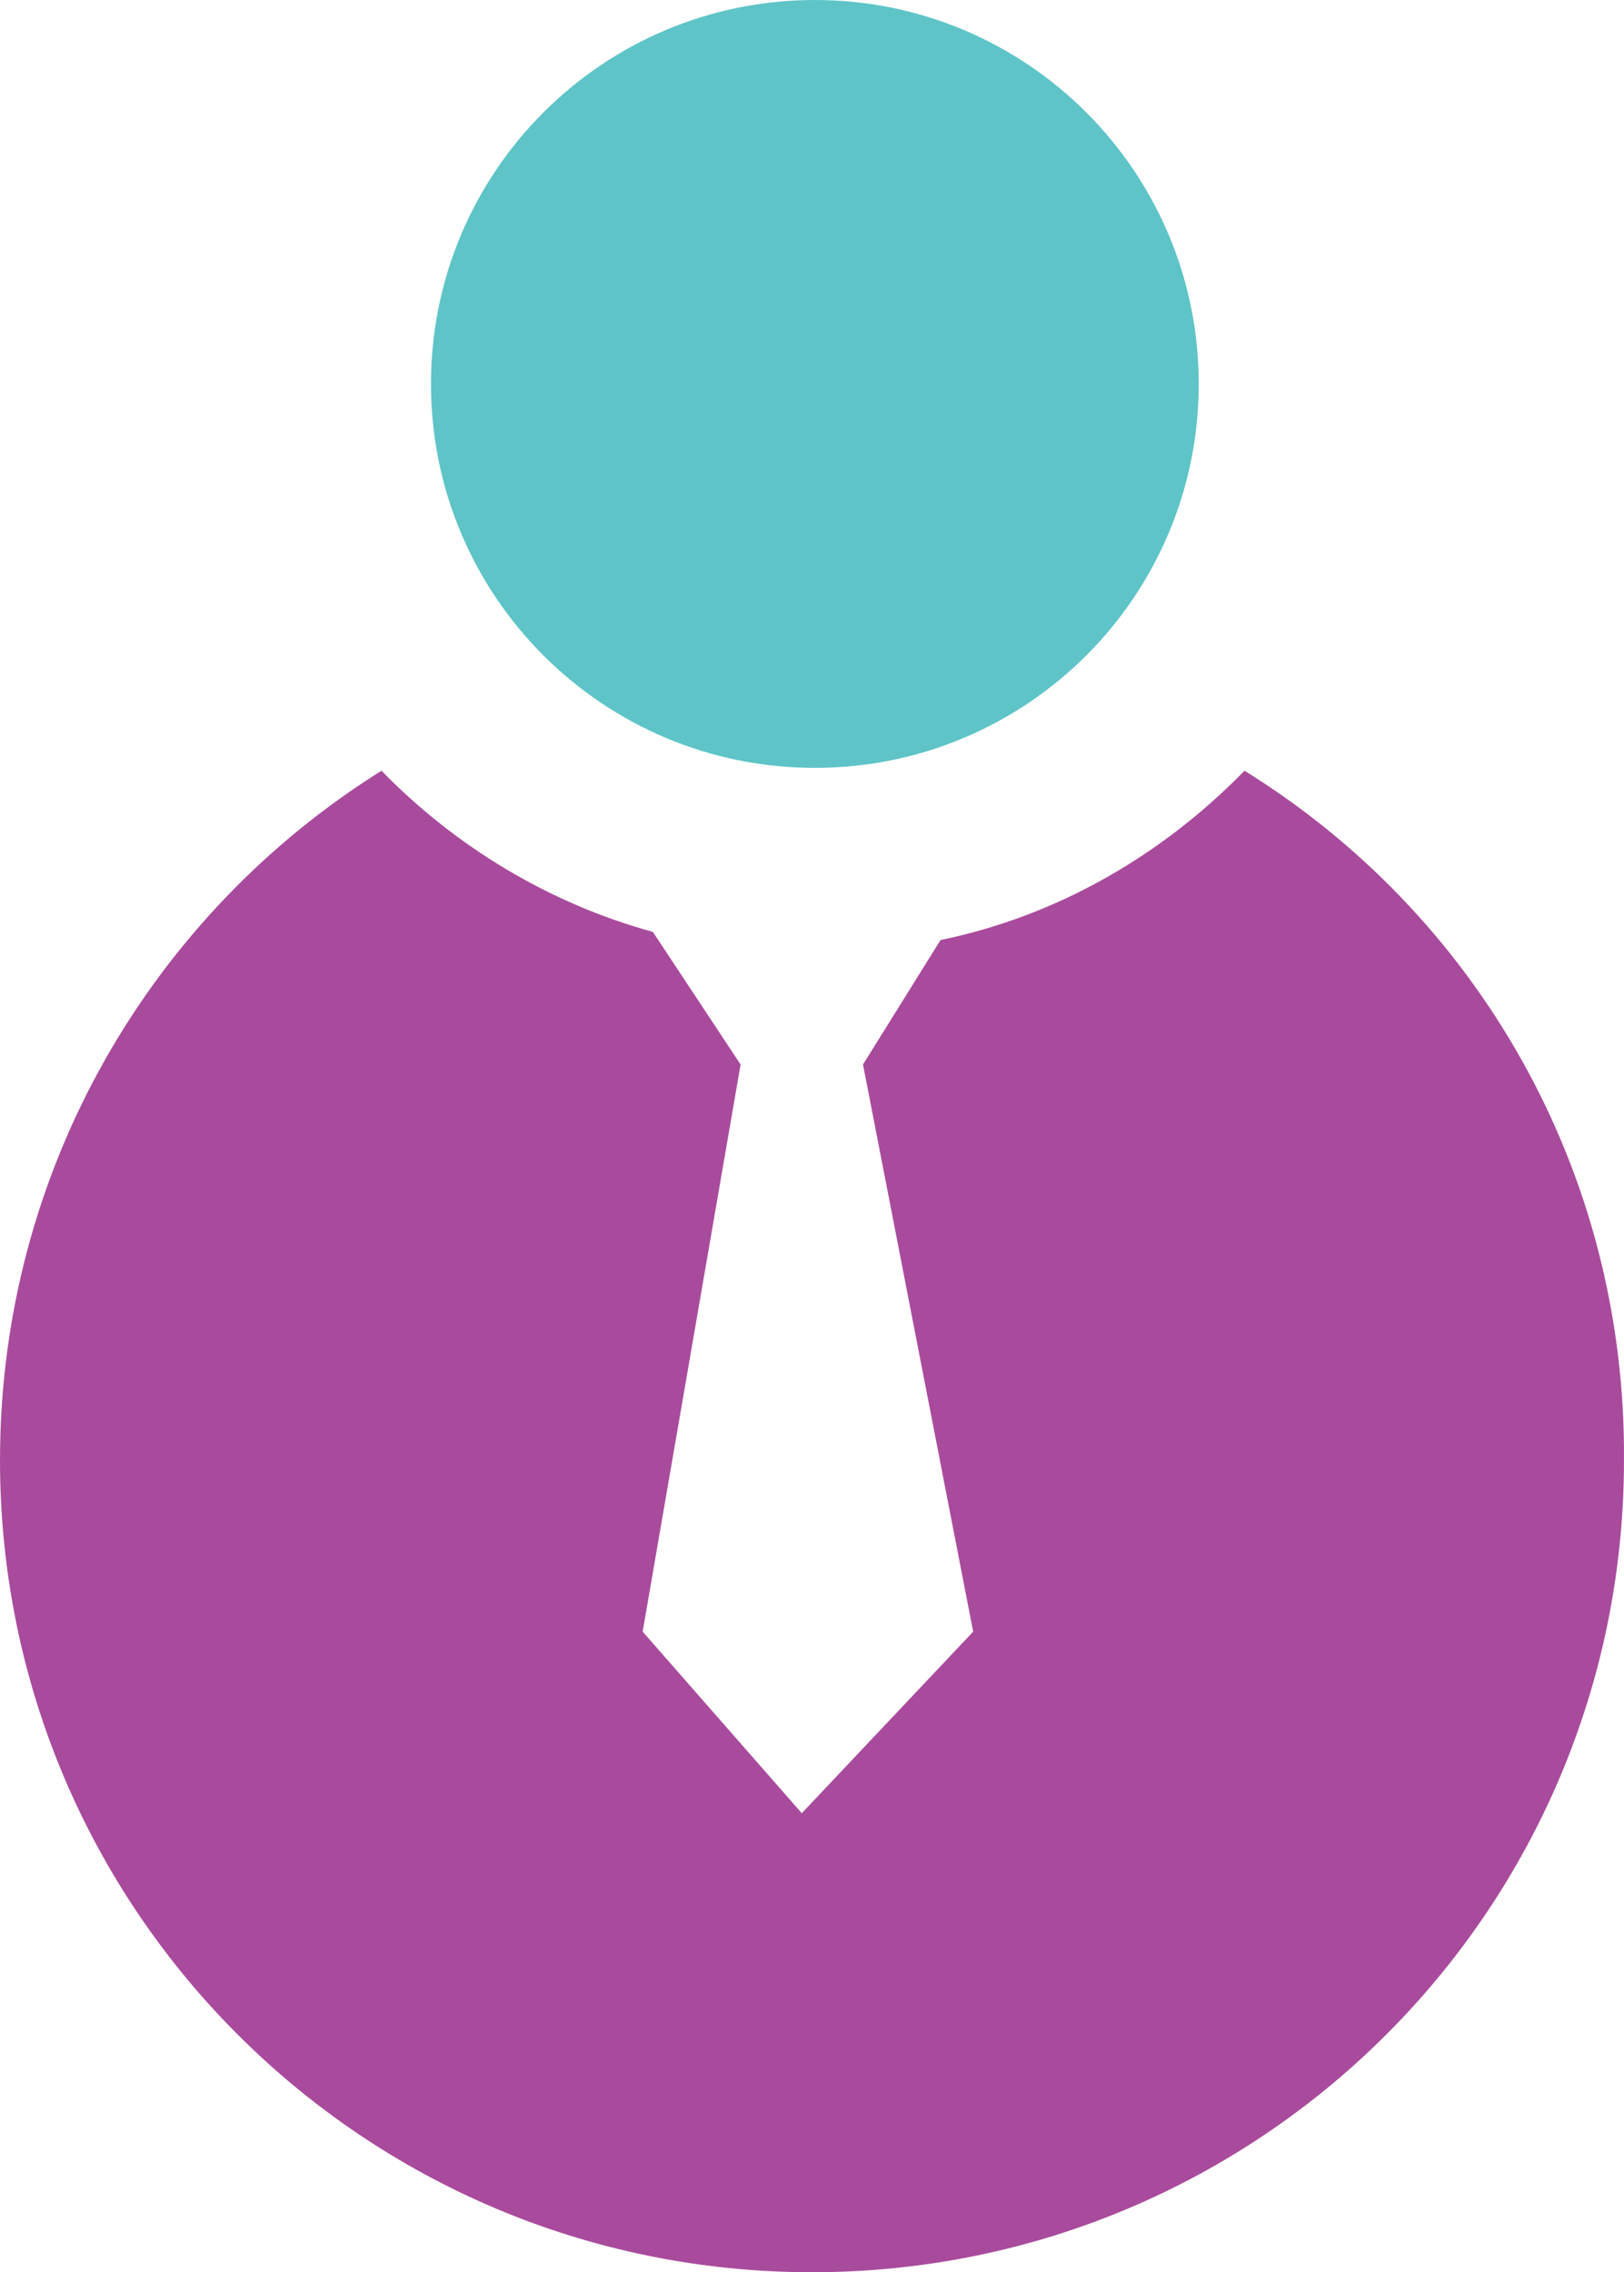 <svg width="569" height="796" viewBox="0 0 569 796" fill="none" preserveAspectRatio="xMinYMid meet"  xmlns="http://www.w3.org/2000/svg">
<path d="M285.5 269C359.784 269 420 208.784 420 134.501C420 60.218 359.784 0 285.5 0C211.217 0 151 60.218 151 134.501C151 208.784 211.217 269 285.5 269Z" fill="#5EC4C7"/>
<path d="M436.037 270C407.444 299.3 370.989 320.74 329.53 329.317L302.369 372.912L340.967 571.593L280.922 635.196L225.168 571.593L259.478 372.912L228.743 326.459C192.287 316.453 159.403 296.443 133.672 270C53.612 320.027 0 409.36 0 511.56C0 668.786 127.239 796 284.496 796C441.758 796 568.993 668.786 568.993 511.56C569.709 409.36 516.814 320.027 436.037 270Z" fill="#A94B9C"/>
</svg>
